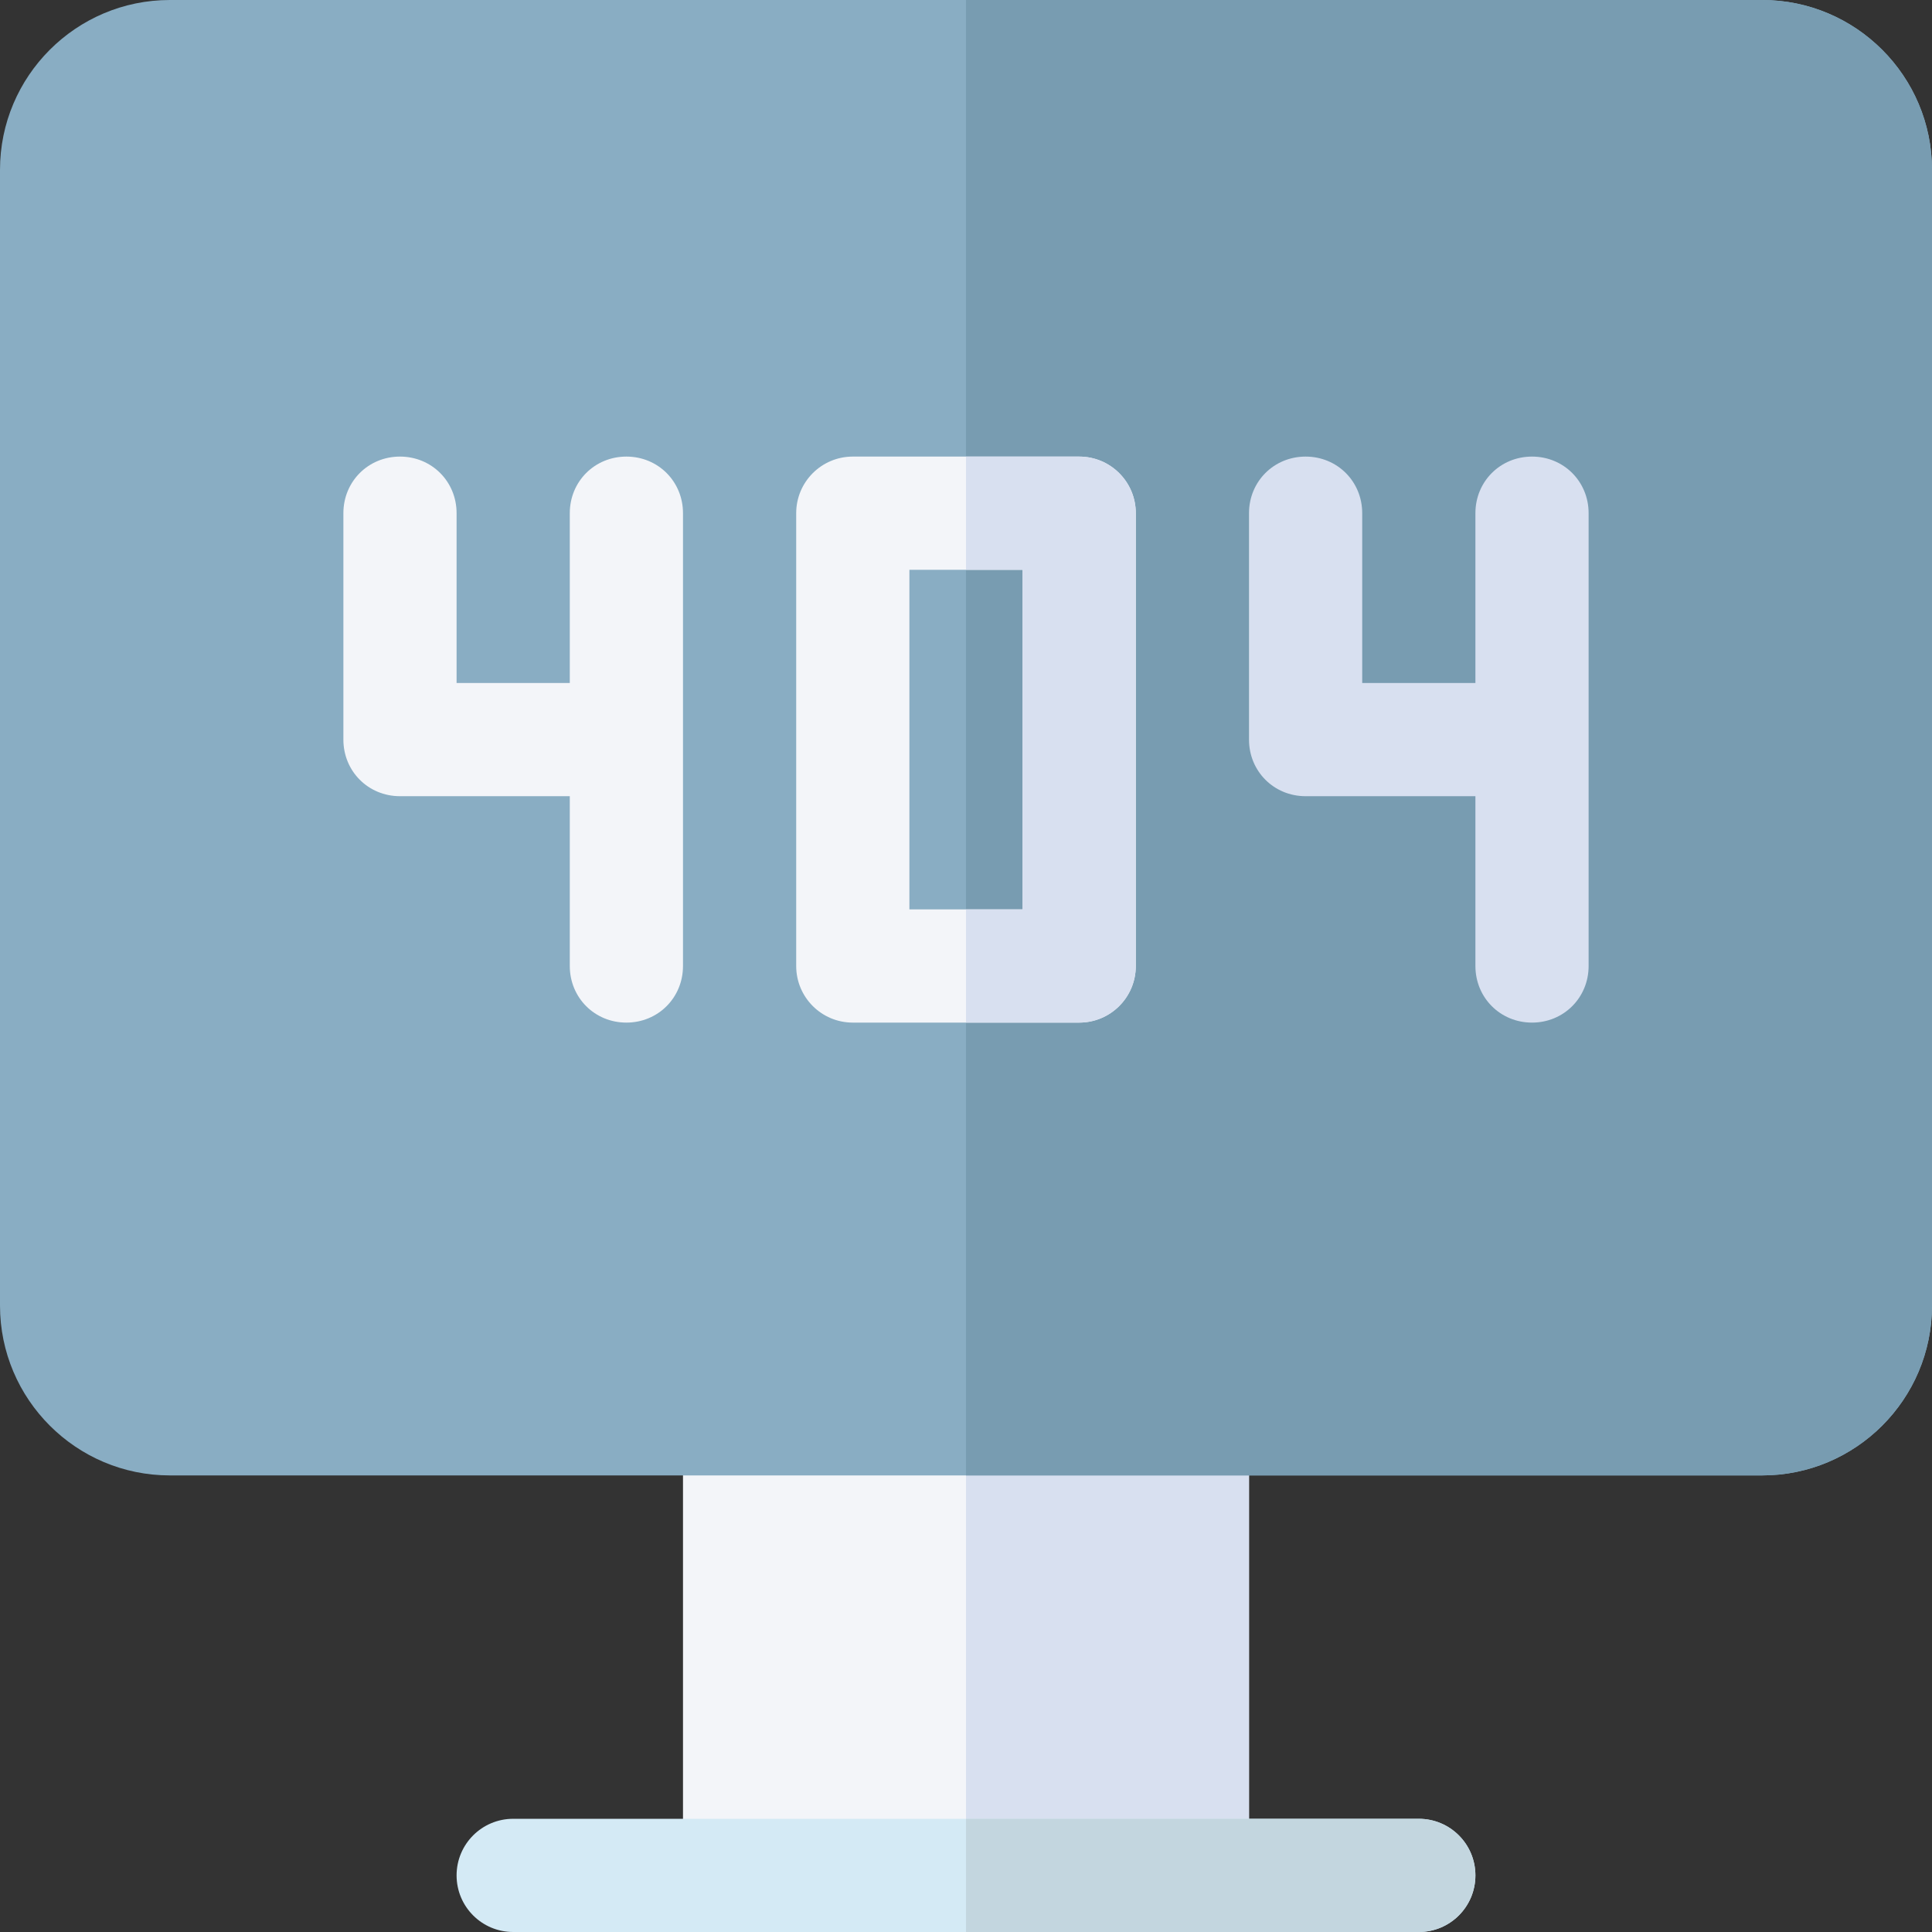<?xml version="1.0"?>
<svg xmlns="http://www.w3.org/2000/svg" xmlns:xlink="http://www.w3.org/1999/xlink" xmlns:svgjs="http://svgjs.com/svgjs" version="1.1" width="512" height="512" x="0" y="0" viewBox="0 0 512 512" style="enable-background:new 0 0 512 512" xml:space="preserve" class=""><rect x="0" y="0" width="512" height="512" fill="#333333" stroke="none"/><g><g xmlns="http://www.w3.org/2000/svg"><path d="m316 500h-120c-8.291 0-15-6.709-15-15v-109c0-8.291 6.709-15 15-15h120c8.291 0 15 6.709 15 15v109c0 8.291-6.709 15-15 15z" fill="#f3f5f9" data-original="#f3f5f9" style="" class=""/></g><path xmlns="http://www.w3.org/2000/svg" d="m315.999 361h-60v138.999h60c8.291 0 15-6.709 15-15v-108.999c0-8.291-6.709-15-15-15z" fill="#d8e0f0" data-original="#d8e0f0" style="" class=""/><g xmlns="http://www.w3.org/2000/svg"><g><path d="m467 391h-422c-24.814 0-45-20.186-45-45v-301c0-24.814 20.186-45 45-45h422c24.814 0 45 20.186 45 45v301c0 24.814-20.186 45-45 45z" fill="#89adc3" data-original="#99bbff" style="" class=""/></g></g><path xmlns="http://www.w3.org/2000/svg" d="m255.999 391h211c24.814 0 45-20.186 45-45v-301c0-24.814-20.186-45-45-45h-211z" fill="#789cb1" data-original="#738aff" style="" class=""/><g xmlns="http://www.w3.org/2000/svg"><path d="m286 271h-60c-8.291 0-15-6.709-15-15v-120c0-8.291 6.709-15 15-15h60c8.291 0 15 6.709 15 15v120c0 8.291-6.709 15-15 15zm-45-30h30v-90h-30z" fill="#f3f5f9" data-original="#f3f5f9" style="" class=""/></g><g xmlns="http://www.w3.org/2000/svg"><g><g><path d="m376 512h-240c-8.291 0-15-6.709-15-15s6.709-15 15-15h240c8.291 0 15 6.709 15 15s-6.709 15-15 15z" fill="#d4eaf5" data-original="#67548c" style="" class=""/></g></g></g><g xmlns="http://www.w3.org/2000/svg" id="Error_2_"><g><path d="m181 136v120c0 8.399-6.599 15-15 15s-15-6.601-15-15v-45h-45c-8.401 0-15-6.601-15-15v-60c0-8.401 6.599-15 15-15s15 6.599 15 15v45h30v-45c0-8.401 6.599-15 15-15s15 6.599 15 15z" fill="#f3f5f9" data-original="#f3f5f9" style="" class=""/></g></g><g xmlns="http://www.w3.org/2000/svg"><path d="m421 136v120c0 8.399-6.599 15-15 15s-15-6.601-15-15v-45h-45c-8.401 0-15-6.601-15-15v-60c0-8.401 6.599-15 15-15s15 6.599 15 15v45h30v-45c0-8.401 6.599-15 15-15s15 6.599 15 15z" fill="#d8e0f0" data-original="#d8e0f0" style="" class=""/></g><g xmlns="http://www.w3.org/2000/svg"><path d="m390.999 497c0-8.291-6.709-15-15-15h-120v30h120c8.291 0 15-6.709 15-15z" fill="#c3d6df" data-original="#544473" style="" class=""/><path d="m285.999 121h-30v30h15v90h-15v30h30c8.291 0 15-6.709 15-15v-120c0-8.291-6.709-15-15-15z" fill="#d8e0f0" data-original="#d8e0f0" style="" class=""/></g></g></svg>
